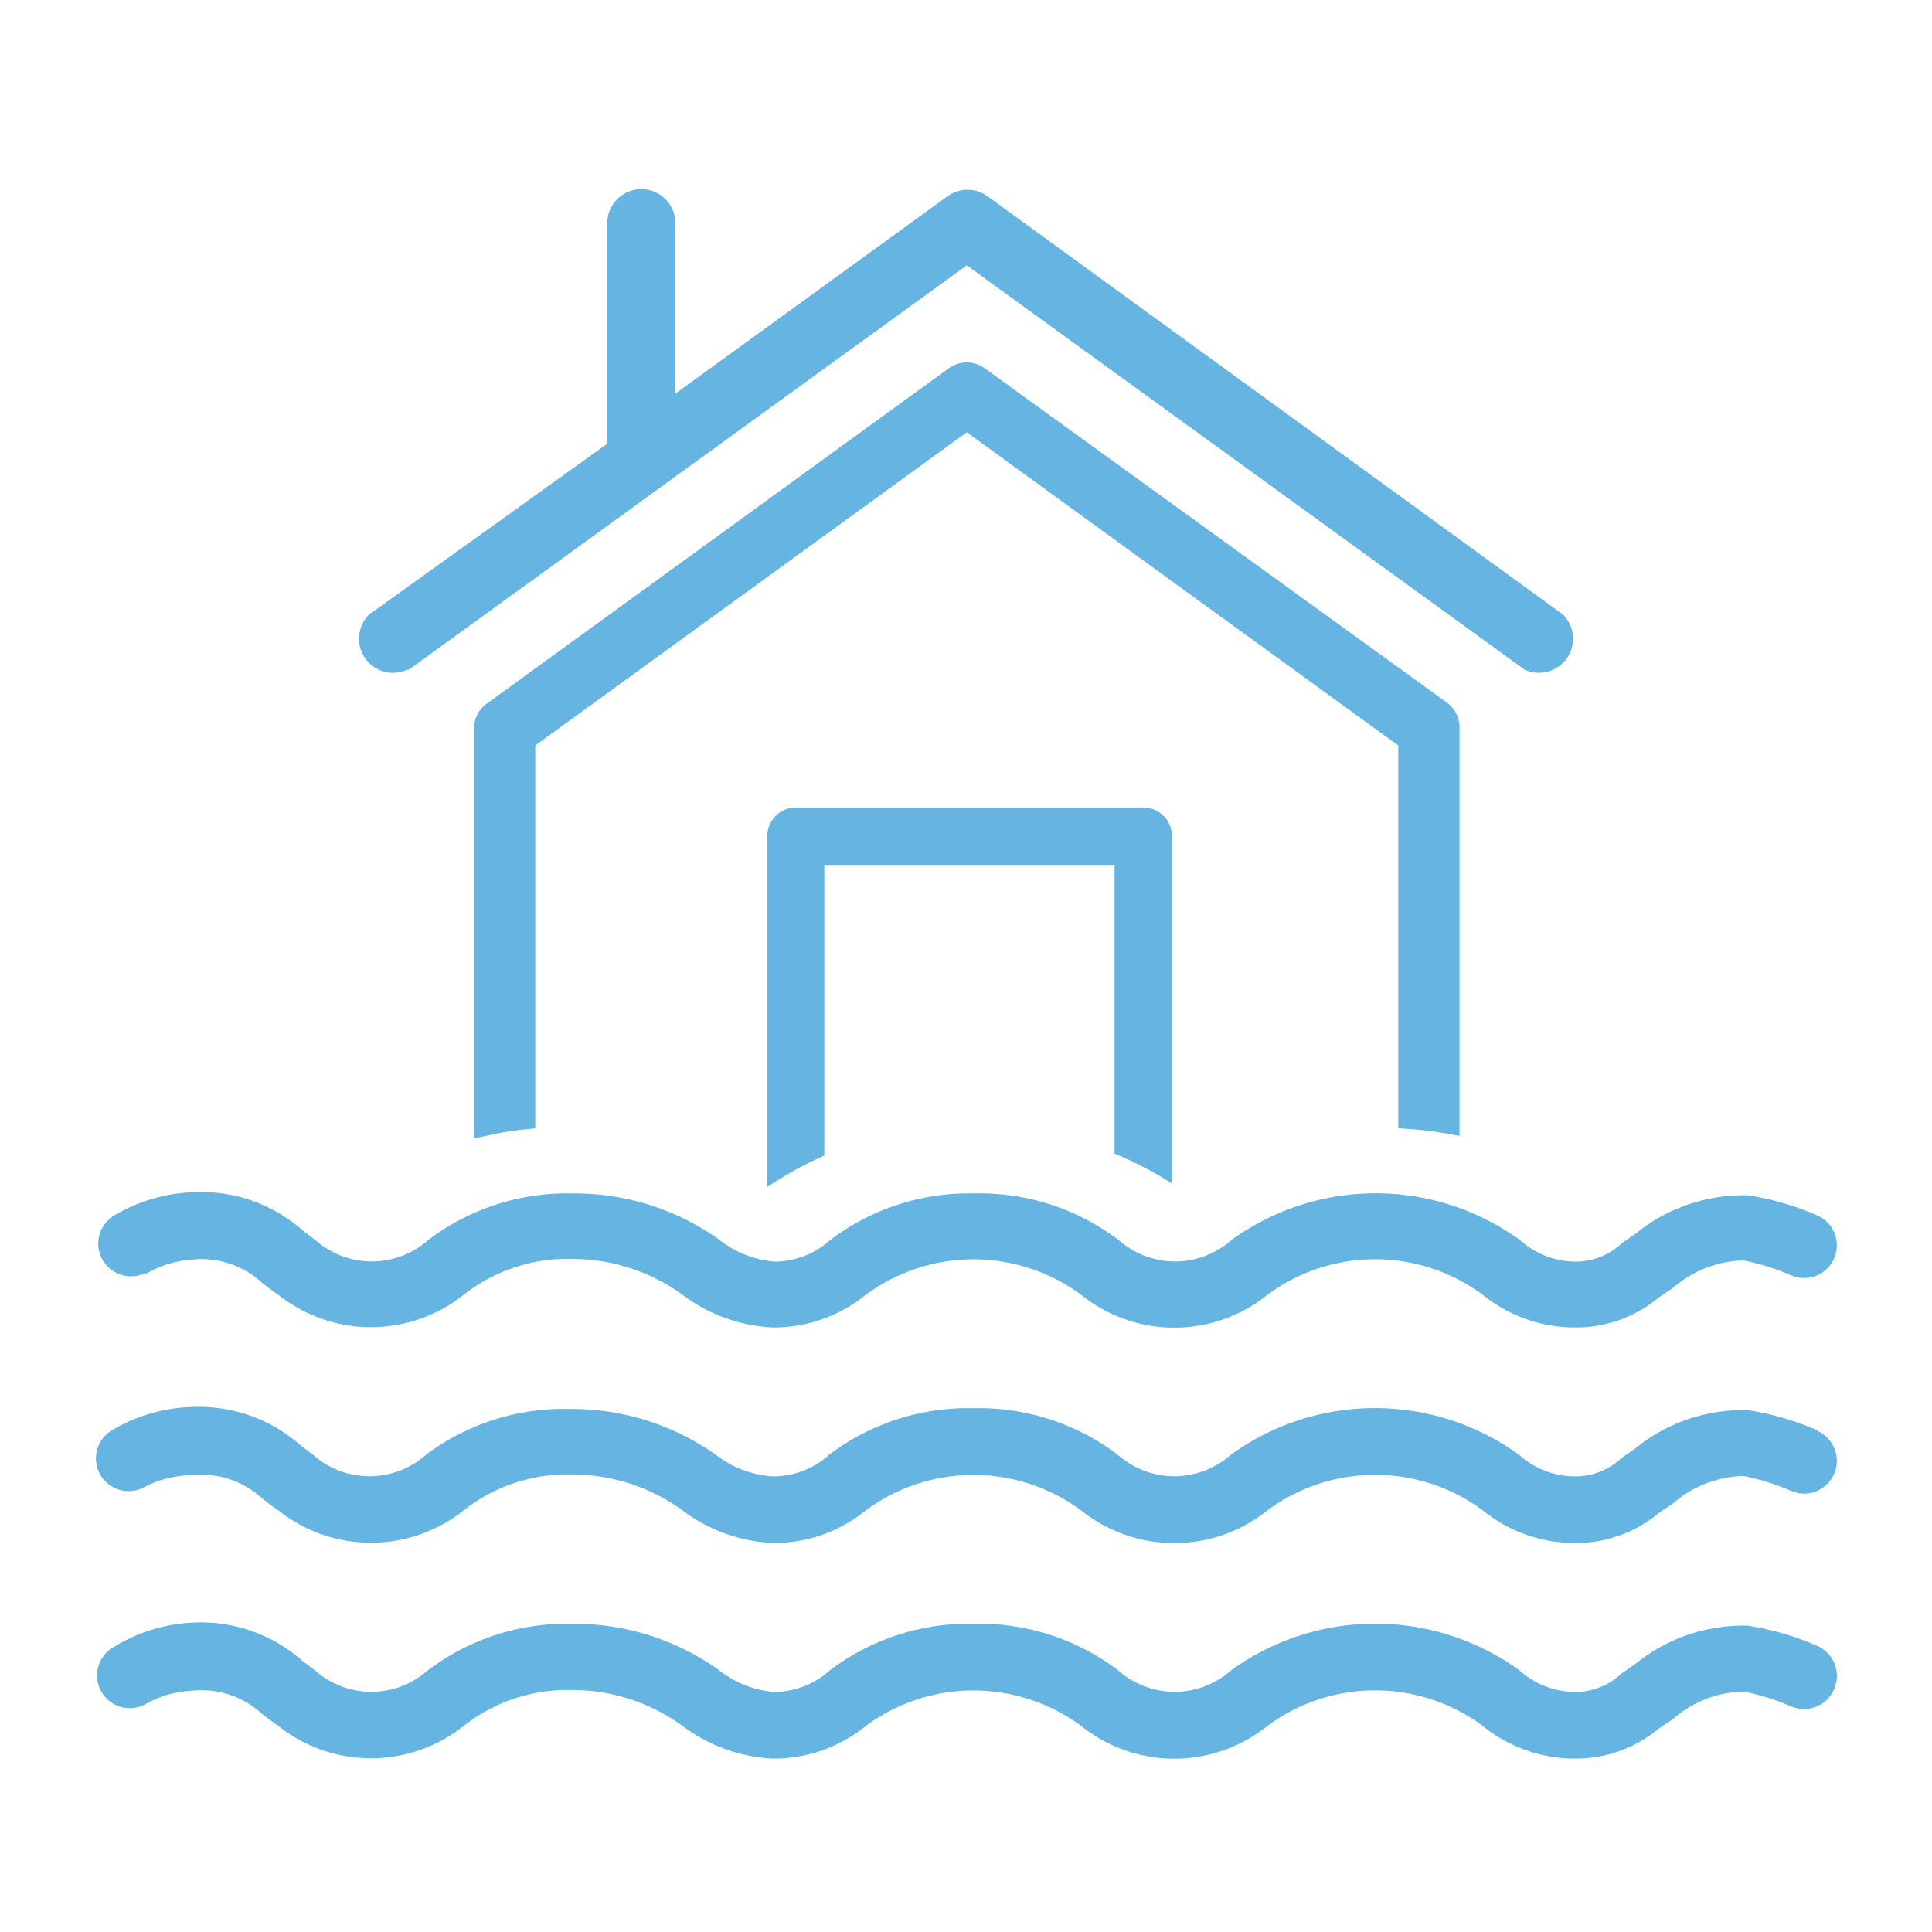 <svg id="Layer_1" data-name="Layer 1" xmlns="http://www.w3.org/2000/svg" viewBox="0 0 50.46 50.46"><defs><style>.cls-1{fill:#65b4e1;}</style></defs><title>inundaciones</title><path class="cls-1" d="M38.12,29.67V19a.8.8,0,0,0-.33-.65L25.72,9.62a.8.8,0,0,0-.94,0L12.71,18.38a.8.8,0,0,0-.33.65V29.74a9.7,9.7,0,0,1,1.6-.27v-10l11.27-8.18,11.27,8.18v10A10,10,0,0,1,38.12,29.67Z"/><path class="cls-1" d="M10.68,17.49,25.25,6.93,39.82,17.49a.89.89,0,0,0,1-1.44L25.77,5.11a.89.89,0,0,0-1,0l-7.13,5.17V5.83a.89.89,0,0,0-1.78,0v5.76L9.64,16.05a.89.89,0,0,0,1,1.44Z"/><path class="cls-1" d="M30.61,30.91V21.84a.75.75,0,0,0-.75-.75H20.79a.75.75,0,0,0-.75.75V31l.14-.09a9.72,9.72,0,0,1,1.35-.73V22.59h7.58v7.54A9.49,9.49,0,0,1,30.61,30.91Z"/><path class="cls-1" d="M3.78,33.29A2.71,2.71,0,0,1,5,32.9a2.33,2.33,0,0,1,1.83.59c.12.1.27.21.43.32a3.89,3.89,0,0,0,4.86,0,4.37,4.37,0,0,1,2.81-.93,4.9,4.9,0,0,1,2.9.94,4.24,4.24,0,0,0,2.35.85h0a3.81,3.81,0,0,0,2.43-.85,4.73,4.73,0,0,1,5.63,0,3.88,3.88,0,0,0,4.86,0,4.72,4.72,0,0,1,5.63,0,3.81,3.81,0,0,0,2.43.85,3.37,3.37,0,0,0,2.16-.78l.22-.15.14-.09a2.89,2.89,0,0,1,1.86-.73,6.3,6.3,0,0,1,1.2.37.85.85,0,0,0,.76-1.53,7.25,7.25,0,0,0-1.84-.54,4.46,4.46,0,0,0-2.94,1l-.13.09-.23.16a1.76,1.76,0,0,1-1.19.48,2.18,2.18,0,0,1-1.47-.56,6.42,6.42,0,0,0-7.54,0,2.22,2.22,0,0,1-2.94,0,6,6,0,0,0-3.77-1.22,6,6,0,0,0-3.77,1.22,2.18,2.18,0,0,1-1.47.56h0a2.72,2.72,0,0,1-1.45-.59,6.5,6.5,0,0,0-3.81-1.19,6,6,0,0,0-3.77,1.22,2.22,2.22,0,0,1-2.94,0l-.33-.25a4,4,0,0,0-2.88-1,4.29,4.29,0,0,0-2,.58.85.85,0,1,0,.78,1.52Z"/><path class="cls-1" d="M47.49,37.37a7.25,7.25,0,0,0-1.84-.54,4.46,4.46,0,0,0-2.94,1l-.13.09-.23.16a1.76,1.76,0,0,1-1.19.48A2.18,2.18,0,0,1,39.68,38a6.42,6.42,0,0,0-7.54,0,2.22,2.22,0,0,1-2.94,0,6,6,0,0,0-3.77-1.22A6,6,0,0,0,21.65,38a2.18,2.18,0,0,1-1.47.56h0A2.72,2.72,0,0,1,18.7,38,6.5,6.5,0,0,0,14.9,36.8,6,6,0,0,0,11.12,38a2.22,2.22,0,0,1-2.94,0l-.33-.25a4,4,0,0,0-2.88-1,4.29,4.29,0,0,0-2,.58.85.85,0,1,0,.78,1.52A2.71,2.71,0,0,1,5,38.53a2.33,2.33,0,0,1,1.83.59c.12.1.27.21.43.32a3.89,3.89,0,0,0,4.86,0,4.37,4.37,0,0,1,2.81-.93,4.9,4.9,0,0,1,2.9.94,4.24,4.24,0,0,0,2.35.85h0a3.81,3.81,0,0,0,2.43-.85,4.73,4.73,0,0,1,5.63,0,3.89,3.89,0,0,0,4.86,0,4.72,4.72,0,0,1,5.63,0,3.81,3.81,0,0,0,2.43.85,3.37,3.37,0,0,0,2.16-.78l.22-.15.14-.09a2.89,2.89,0,0,1,1.86-.73,6.3,6.3,0,0,1,1.2.37.85.85,0,0,0,.76-1.53Z"/><path class="cls-1" d="M47.49,43a7.25,7.25,0,0,0-1.84-.54,4.46,4.46,0,0,0-2.94,1l-.13.09-.23.16a1.76,1.76,0,0,1-1.19.48,2.18,2.18,0,0,1-1.47-.56,6.42,6.42,0,0,0-7.54,0,2.22,2.22,0,0,1-2.94,0,6,6,0,0,0-3.77-1.22,6,6,0,0,0-3.77,1.22,2.18,2.18,0,0,1-1.47.56h0a2.72,2.72,0,0,1-1.45-.59,6.5,6.5,0,0,0-3.81-1.19,6,6,0,0,0-3.77,1.22,2.22,2.22,0,0,1-2.94,0l-.33-.25a4,4,0,0,0-2.88-1A4.29,4.29,0,0,0,3,43a.85.85,0,1,0,.78,1.52A2.71,2.71,0,0,1,5,44.16a2.33,2.33,0,0,1,1.83.59c.12.1.27.21.43.32a3.89,3.89,0,0,0,4.86,0,4.37,4.37,0,0,1,2.81-.93,4.9,4.9,0,0,1,2.9.94,4.24,4.24,0,0,0,2.35.85h0a3.81,3.81,0,0,0,2.43-.85,4.73,4.73,0,0,1,5.63,0,3.89,3.89,0,0,0,4.86,0,4.72,4.72,0,0,1,5.63,0,3.81,3.81,0,0,0,2.43.85,3.37,3.37,0,0,0,2.16-.78l.22-.15.14-.09a2.89,2.89,0,0,1,1.86-.73,6.3,6.3,0,0,1,1.2.37A.85.85,0,0,0,47.49,43Z"/></svg>